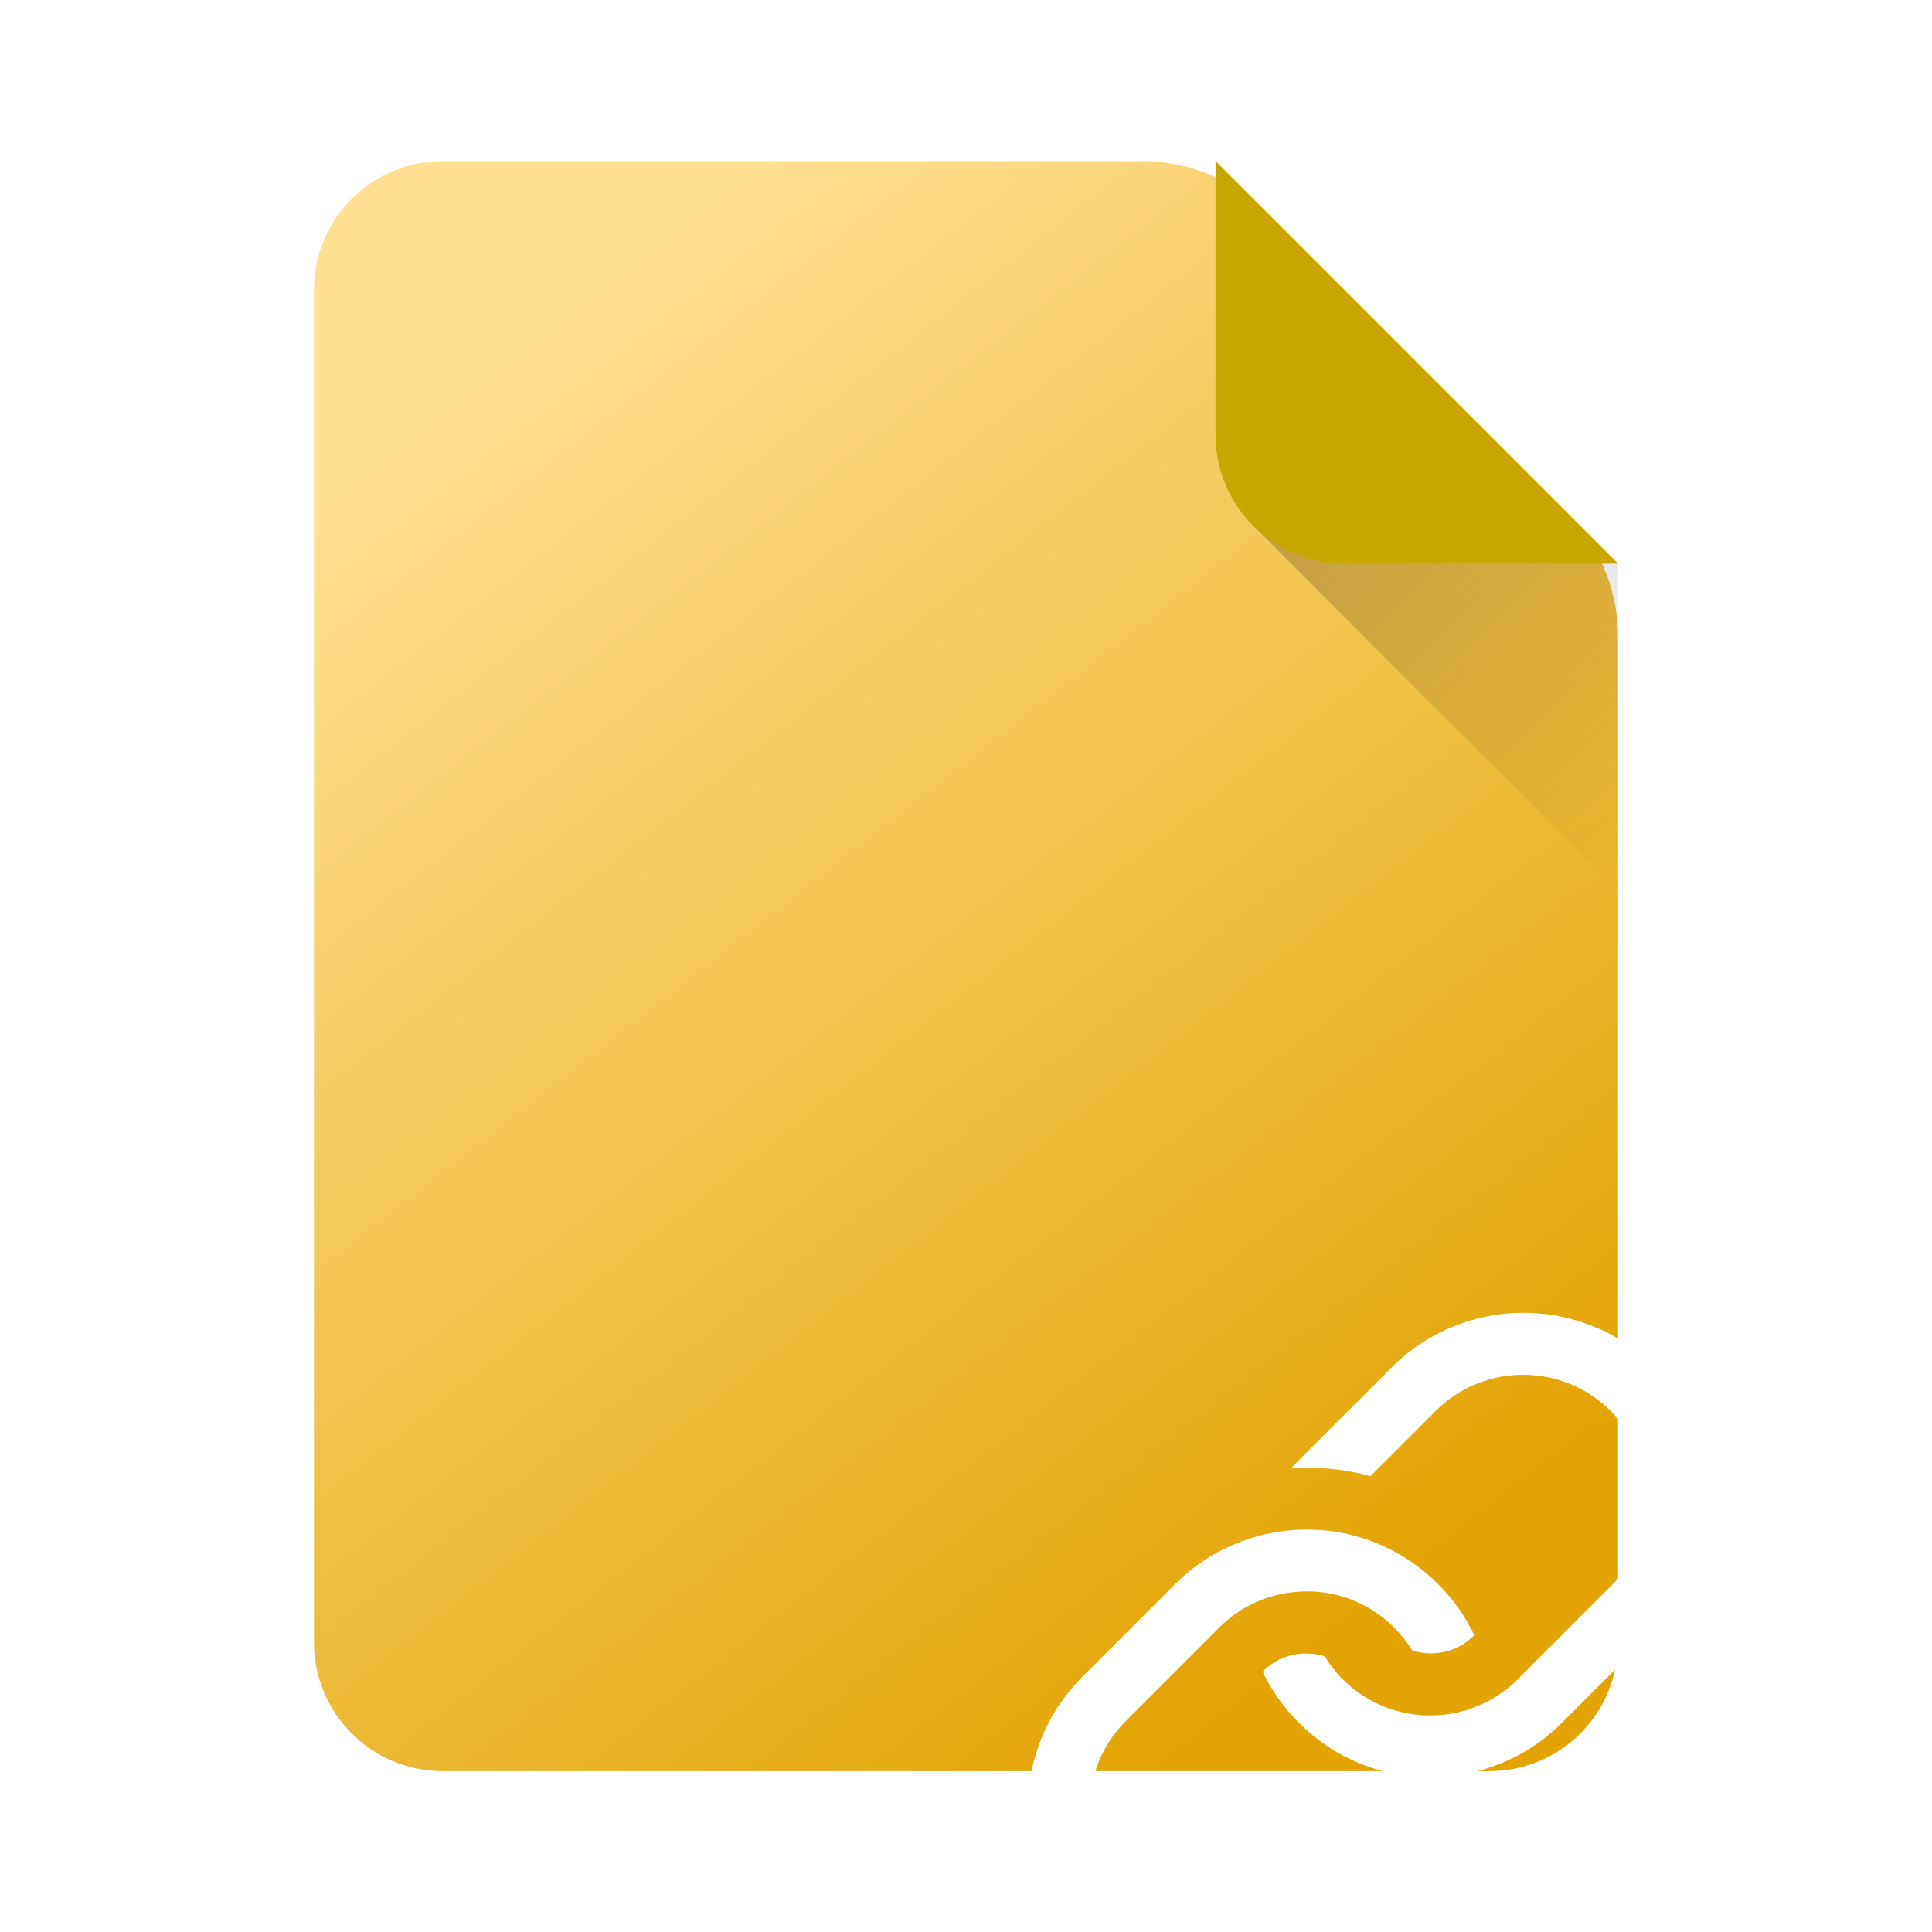 <svg width="20" height="20" viewBox="0 0 20 20" fill="none" xmlns="http://www.w3.org/2000/svg">
<g clip-path="url(#clip0_3978_260)">
<path fill-rule="evenodd" clip-rule="evenodd" d="M4.583 1.668C3.847 1.668 3.25 2.265 3.25 3.001V17.001C3.25 17.738 3.847 18.335 4.583 18.335H15.417C16.153 18.335 16.75 17.738 16.75 17.001L16.75 6.596C16.75 6.109 16.556 5.641 16.211 5.296L13.122 2.207C12.777 1.862 12.309 1.668 11.822 1.668H4.583Z" fill="url(#paint0_linear_3978_260)"/>
<g filter="url(#filter0_dd_3978_260)">
<path d="M9.525 9.834C9.818 9.834 10.094 9.896 10.355 10.021C10.55 10.114 10.727 10.239 10.886 10.397C11.041 10.551 11.168 10.73 11.262 10.928C11.136 11.053 10.985 11.115 10.809 11.115C10.745 11.115 10.682 11.105 10.621 11.088C10.514 10.914 10.368 10.768 10.195 10.661C9.994 10.538 9.762 10.473 9.526 10.474C9.359 10.474 9.197 10.505 9.04 10.569C8.883 10.633 8.74 10.729 8.62 10.85L7.658 11.812C7.537 11.932 7.441 12.075 7.377 12.232C7.314 12.387 7.282 12.552 7.282 12.718C7.282 12.885 7.314 13.047 7.377 13.204C7.441 13.362 7.536 13.505 7.658 13.625C7.778 13.746 7.921 13.841 8.078 13.905C8.233 13.968 8.398 14.001 8.565 14.001C8.732 14.001 8.894 13.969 9.051 13.905C9.209 13.841 9.352 13.746 9.471 13.625L10.145 12.951C10.359 13.009 10.58 13.039 10.809 13.039C10.845 13.039 10.897 13.037 10.964 13.034C10.938 13.062 10.913 13.089 10.887 13.117L9.925 14.079C9.739 14.264 9.53 14.404 9.294 14.499C8.826 14.69 8.302 14.69 7.834 14.498C7.598 14.402 7.384 14.259 7.204 14.079C7.019 13.893 6.879 13.684 6.783 13.449C6.689 13.217 6.64 12.969 6.64 12.719C6.64 12.469 6.689 12.22 6.783 11.989C6.879 11.755 7.019 11.545 7.204 11.359L8.166 10.397C8.184 10.379 8.212 10.354 8.249 10.319C8.424 10.163 8.627 10.04 8.847 9.958C9.064 9.876 9.294 9.834 9.525 9.834V9.834ZM11.77 7.59C12.021 7.59 12.269 7.638 12.5 7.733C12.735 7.828 12.944 7.968 13.13 8.154C13.316 8.339 13.457 8.549 13.551 8.783C13.646 9.015 13.694 9.263 13.693 9.513C13.693 9.764 13.645 10.007 13.55 10.243C13.453 10.479 13.311 10.693 13.13 10.873L12.168 11.835C12.149 11.854 12.121 11.879 12.085 11.913C11.91 12.07 11.707 12.193 11.486 12.274C11.269 12.357 11.039 12.399 10.807 12.399C10.52 12.399 10.237 12.335 9.978 12.211C9.782 12.119 9.606 11.993 9.447 11.835C9.292 11.681 9.164 11.502 9.071 11.305C9.196 11.179 9.347 11.117 9.524 11.117C9.586 11.117 9.649 11.126 9.712 11.145C9.818 11.318 9.964 11.464 10.137 11.571C10.338 11.694 10.57 11.759 10.806 11.758C10.973 11.758 11.135 11.727 11.291 11.663C11.449 11.599 11.592 11.504 11.712 11.383L12.674 10.42C12.795 10.301 12.891 10.158 12.955 10C13.018 9.846 13.05 9.681 13.05 9.514C13.05 9.347 13.018 9.185 12.955 9.028C12.891 8.87 12.795 8.727 12.674 8.608C12.554 8.487 12.411 8.391 12.254 8.327C12.099 8.264 11.934 8.232 11.768 8.232C11.601 8.232 11.438 8.263 11.282 8.327C11.124 8.391 10.981 8.486 10.861 8.608L10.187 9.281C9.971 9.222 9.747 9.193 9.523 9.194C9.486 9.194 9.435 9.195 9.368 9.198C9.393 9.17 9.419 9.143 9.446 9.116L10.408 8.154C10.588 7.973 10.802 7.83 11.038 7.734C11.276 7.638 11.519 7.589 11.77 7.59Z" fill="white"/>
</g>
<path d="M16.359 5.443H12.974L16.75 9.219V5.834L16.359 5.443Z" fill="url(#paint1_linear_3978_260)"/>
<path d="M13.917 5.834L16.75 5.834L12.583 1.667L12.583 4.501C12.583 5.237 13.18 5.834 13.917 5.834Z" fill="#C7A700"/>
</g>
<defs>
<filter id="filter0_dd_3978_260" x="5.64" y="6.59" width="16.053" height="18.053" filterUnits="userSpaceOnUse" color-interpolation-filters="sRGB">
<feFlood flood-opacity="0" result="BackgroundImageFix"/>
<feColorMatrix in="SourceAlpha" type="matrix" values="0 0 0 0 0 0 0 0 0 0 0 0 0 0 0 0 0 0 127 0" result="hardAlpha"/>
<feOffset dx="4" dy="6"/>
<feGaussianBlur stdDeviation="2"/>
<feColorMatrix type="matrix" values="0 0 0 0 0 0 0 0 0 0 0 0 0 0 0 0 0 0 0.1 0"/>
<feBlend mode="normal" in2="BackgroundImageFix" result="effect1_dropShadow_3978_260"/>
<feColorMatrix in="SourceAlpha" type="matrix" values="0 0 0 0 0 0 0 0 0 0 0 0 0 0 0 0 0 0 127 0" result="hardAlpha"/>
<feOffset/>
<feGaussianBlur stdDeviation="0.5"/>
<feColorMatrix type="matrix" values="0 0 0 0 0 0 0 0 0 0 0 0 0 0 0 0 0 0 0.4 0"/>
<feBlend mode="normal" in2="effect1_dropShadow_3978_260" result="effect2_dropShadow_3978_260"/>
<feBlend mode="normal" in="SourceGraphic" in2="effect2_dropShadow_3978_260" result="shape"/>
</filter>
<linearGradient id="paint0_linear_3978_260" x1="5.62" y1="3.229" x2="15.431" y2="15.754" gradientUnits="userSpaceOnUse">
<stop stop-color="#FFE092"/>
<stop offset="1" stop-color="#E3A302"/>
</linearGradient>
<linearGradient id="paint1_linear_3978_260" x1="13.82" y1="4.597" x2="17.596" y2="8.373" gradientUnits="userSpaceOnUse">
<stop stop-opacity="0.2"/>
<stop offset="1" stop-opacity="0"/>
</linearGradient>
<clipPath id="clip0_3978_260">
<rect width="20" height="20" fill="white"/>
</clipPath>
</defs>
</svg>

